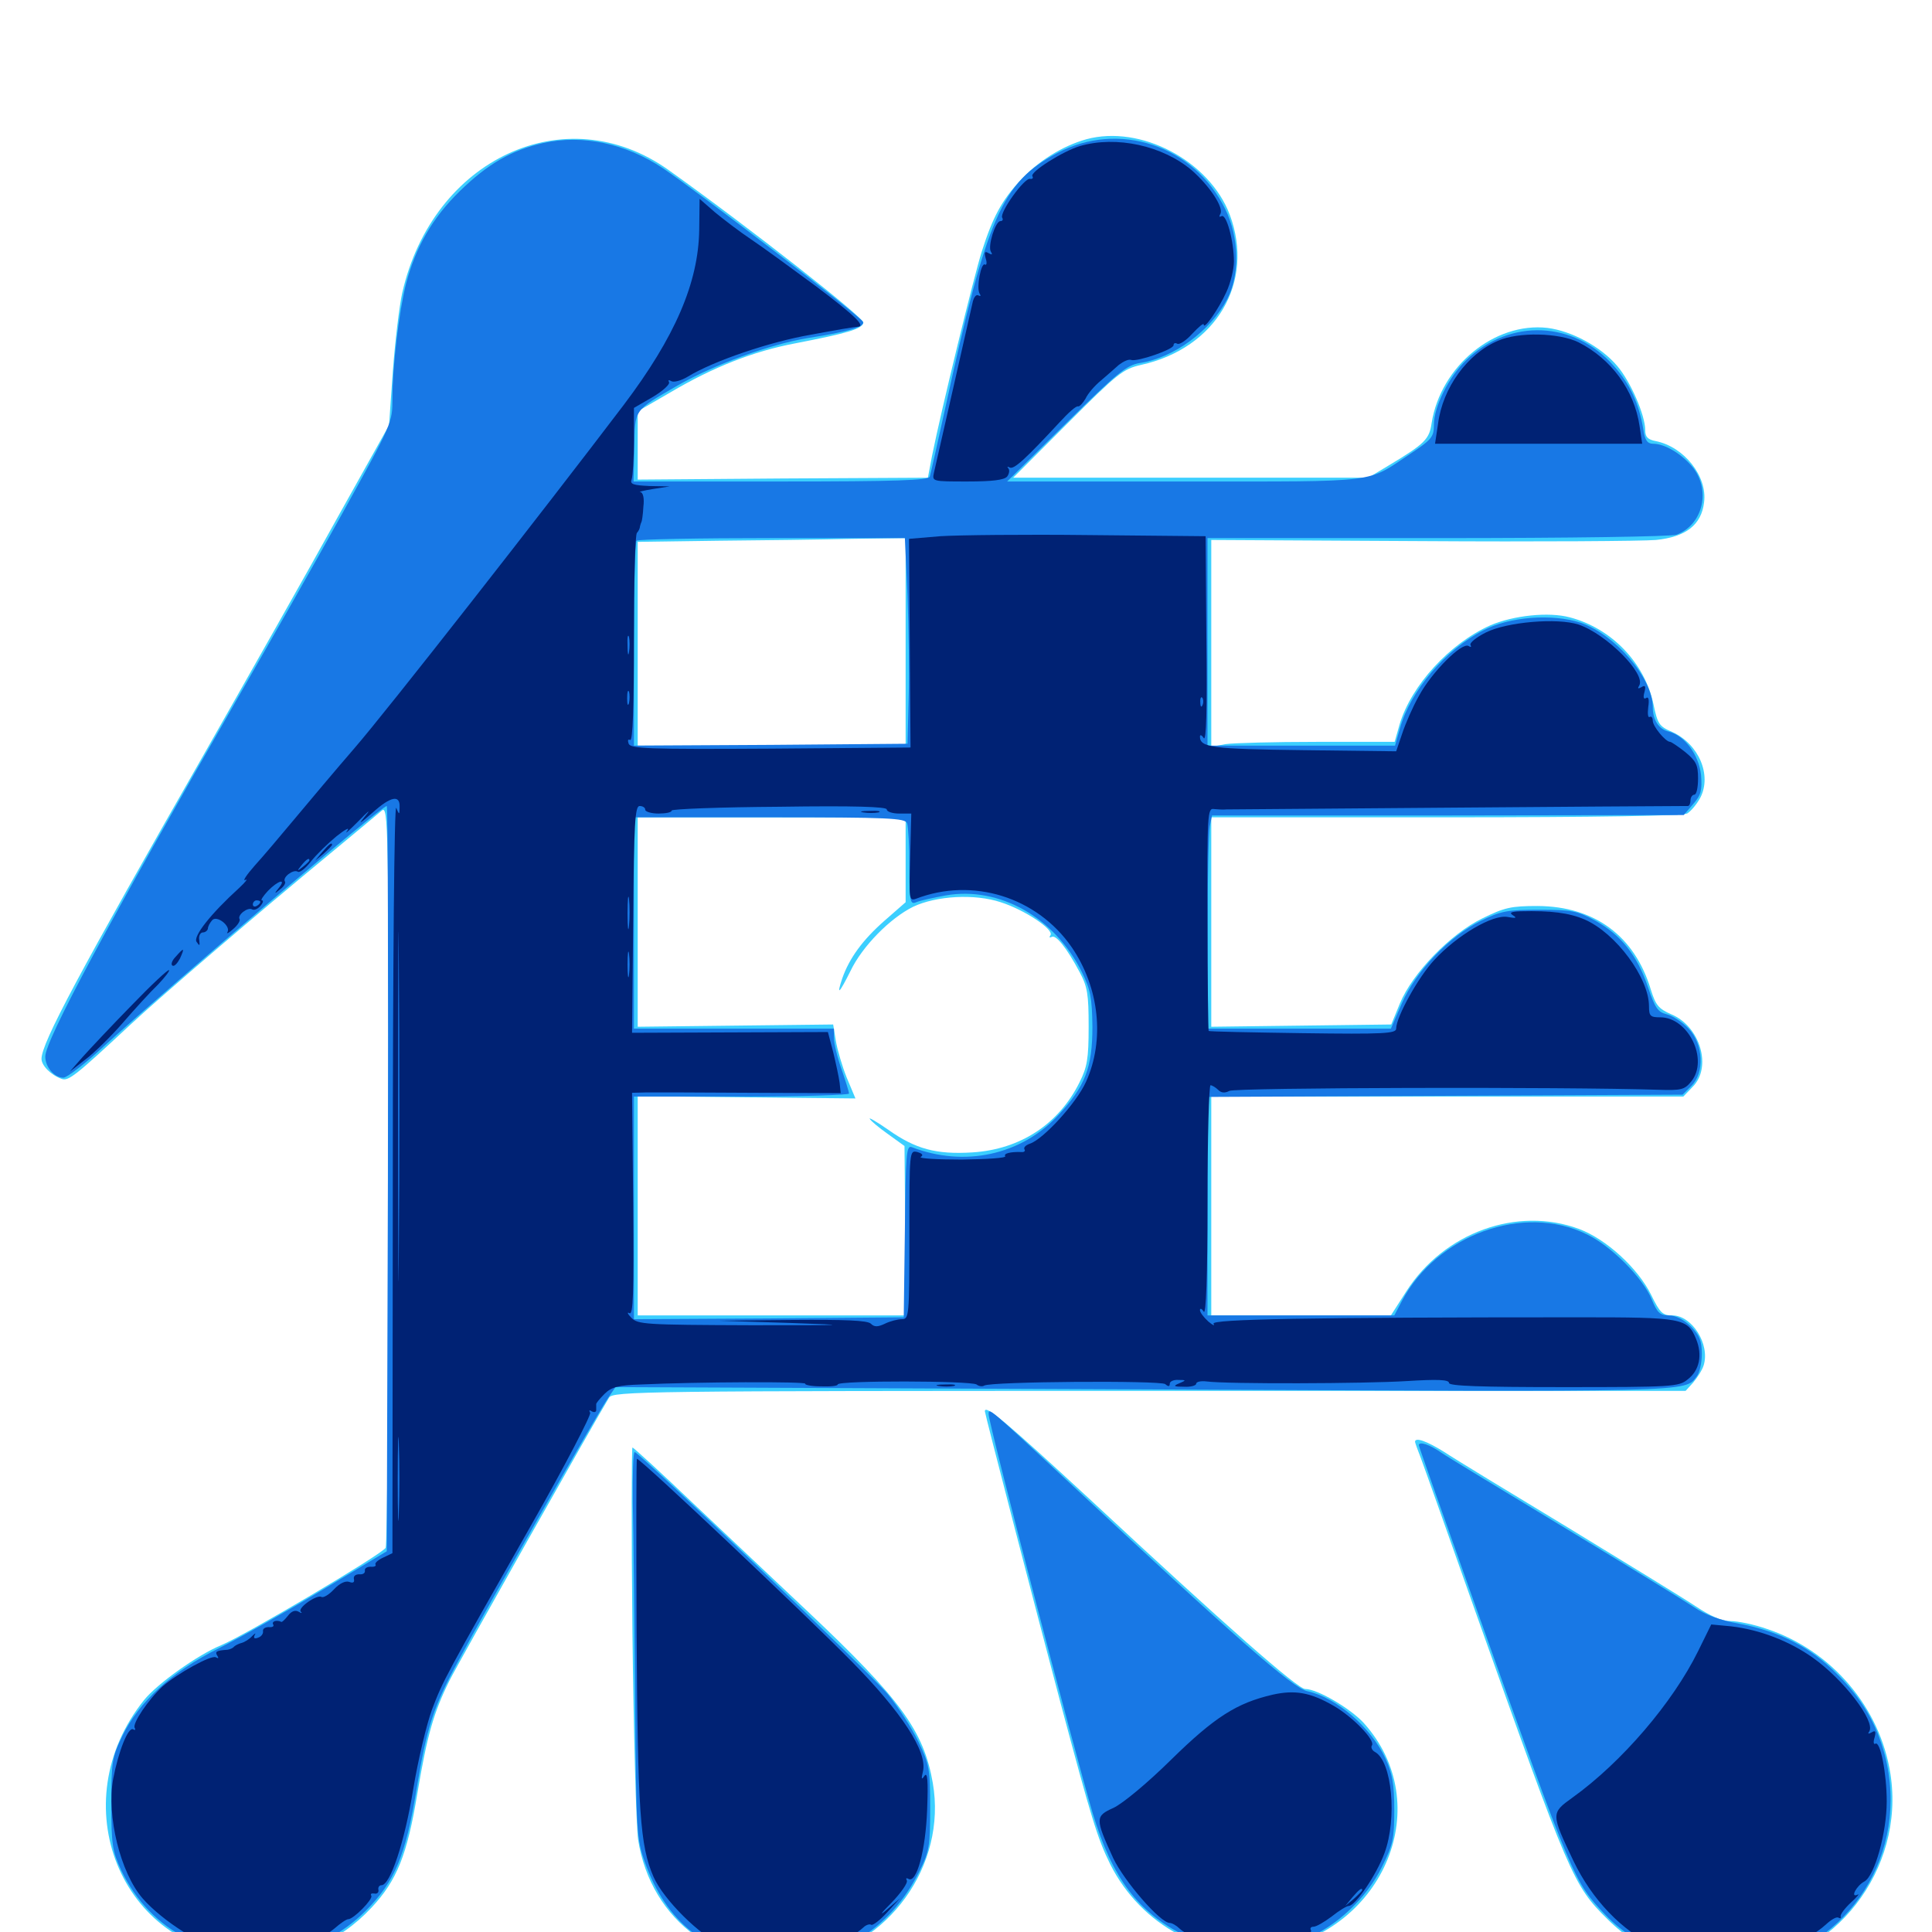 <svg xmlns="http://www.w3.org/2000/svg" viewBox="0 -1000 1000 1000">
	<path fill="#3ccfff" d="M562.305 -927.93C549.805 -924.414 537.305 -916.602 527.93 -906.445C518.555 -896.289 513.867 -887.695 508.203 -869.922C504.297 -857.812 487.109 -787.5 482.422 -764.062L480.273 -752.734L405.078 -752.344L330.078 -751.758V-769.336V-787.109L347.266 -797.07C369.141 -809.961 389.844 -818.164 411.523 -822.266C438.672 -827.539 446.289 -829.688 446.875 -833.008C447.266 -835.547 387.305 -882.617 345.898 -912.109C292.773 -949.805 224.023 -917.969 208.203 -848.438C206.641 -841.406 204.492 -823.242 203.32 -807.812L201.367 -779.883L174.414 -731.641C159.766 -705.078 129.102 -650.977 106.445 -611.133C40.82 -496.289 21.484 -460.156 21.484 -451.953C21.484 -448.438 26.367 -443.555 31.836 -441.602C35.352 -440.234 38.867 -442.969 67.383 -469.531C82.422 -483.594 134.375 -528.125 170.898 -558.203C183.789 -568.945 195.898 -578.906 197.656 -580.469C200.977 -583.203 201.172 -573.438 201.172 -392.188C201.172 -287.109 200.391 -200 199.609 -198.828C197.07 -195.117 127.148 -153.711 114.453 -148.438C102.148 -143.359 81.445 -128.516 74.609 -120.117C31.836 -66.797 62.305 8.984 127.93 12.5C154.492 13.867 175 5.859 192.383 -12.695C205.469 -26.758 210.742 -39.844 216.016 -71.68C221.094 -101.953 224.414 -113.477 232.617 -130.078C237.305 -139.453 308.594 -265.82 315.234 -276.562C317.188 -279.883 332.617 -280.078 594.922 -280.078H872.461L876.367 -284.375C878.516 -286.914 881.055 -290.82 881.836 -293.359C885.156 -304.297 875.781 -319.141 865.625 -319.141C860.547 -319.141 859.18 -320.508 854.688 -329.688C847.852 -343.555 831.445 -358.594 817.383 -363.867C785.352 -375.781 747.461 -362.109 727.93 -331.641L719.922 -319.141H673.438H626.953V-375.781V-432.422H749.023H871.289L875.977 -437.305C886.328 -447.461 880.078 -468.75 865.039 -475C858.398 -477.93 857.031 -479.688 854.492 -487.695C846.094 -515.625 825.391 -530.859 795.898 -531.055C782.031 -531.055 778.711 -530.273 767.188 -524.609C750.781 -516.602 731.055 -496.289 724.609 -480.664L720.117 -469.727L673.438 -469.141L626.953 -468.555V-522.852V-576.953H748.242C827.539 -576.953 870.703 -577.734 873.242 -578.906C875.195 -580.078 878.32 -583.789 880.078 -587.109C886.133 -598.828 879.297 -614.844 865.625 -621.094C858.789 -624.023 858.008 -625.195 855.859 -635.352C851.367 -656.836 834.18 -674.805 812.5 -680.469C801.562 -683.398 783.398 -681.445 771.484 -676.367C750.391 -666.992 730.469 -645.312 724.414 -625L721.875 -616.016H681.641C659.57 -616.016 638.281 -615.43 634.375 -614.844L626.953 -613.477V-666.992V-720.508L735.742 -719.922C795.703 -719.531 850.195 -719.922 857.031 -720.508C872.656 -722.07 880.664 -728.32 882.031 -740.039C883.789 -753.516 871.68 -768.75 857.031 -771.68C852.93 -772.461 851.562 -773.828 851.562 -777.344C851.562 -785.156 843.945 -802.539 837.109 -810.547C828.711 -820.508 813.477 -828.711 800.977 -830.273C773.633 -833.398 745.703 -810.547 741.016 -781.055C739.844 -772.656 737.5 -770.312 718.945 -759.18L708.203 -752.734H616.406H524.414L552.539 -780.859C578.516 -806.836 581.25 -808.984 590.625 -811.133C629.492 -819.727 649.609 -853.906 636.523 -888.867C625.977 -916.797 590.43 -935.547 562.305 -927.93ZM468.75 -667.773V-614.062H399.414H330.078V-666.797V-719.531L371.68 -720.117C394.336 -720.312 425.586 -720.703 441.016 -721.094L468.75 -721.484ZM468.75 -555.078V-533.008L457.812 -523.438C446.484 -513.477 439.648 -504.102 435.938 -493.555C432.812 -484.18 434.375 -485.742 440.234 -497.461C446.289 -510.156 460.742 -524.805 472.656 -530.664C484.57 -536.328 504.492 -537.5 517.969 -533.008C530.273 -529.102 545.508 -518.945 543.75 -516.016C542.969 -514.844 543.164 -514.453 544.336 -515.039C546.484 -516.406 552.148 -509.375 558.789 -496.875C562.891 -489.258 563.477 -485.352 563.477 -468.555C563.477 -451.953 562.695 -447.656 558.789 -439.844C548.047 -418.164 528.125 -405.078 503.32 -403.516C484.57 -402.344 473.828 -405.273 459.766 -415.234C453.906 -419.336 449.414 -421.875 450.195 -420.898C450.781 -419.727 455.078 -416.211 459.766 -412.891L468.164 -406.836L468.555 -362.891L468.945 -319.141H399.414H330.078V-375.781V-432.617L386.328 -432.031L442.773 -431.445L438.281 -442.188C435.938 -448.047 433.398 -456.641 432.617 -461.328L431.25 -469.727L380.664 -469.141L330.078 -468.555V-522.852V-576.953H399.414H468.75ZM509.766 -269.531C509.766 -268.164 536.328 -166.016 548.828 -118.945C565.039 -58.398 567.969 -48.633 574.609 -35.156C590.625 -3.125 625 15.039 658.203 9.375C716.992 -0.977 743.555 -66.406 705.859 -108.203C698.828 -115.82 681.836 -125.781 675.586 -125.781C671.68 -125.781 634.766 -158.203 564.062 -224.023C520.703 -264.062 509.766 -273.242 509.766 -269.531ZM732.422 -253.711C732.422 -253.32 733.789 -249.414 735.352 -245.508C736.914 -241.406 749.609 -205.664 763.672 -165.82C812.695 -27.93 814.258 -24.219 832.031 -6.641C850.586 11.719 873.633 20.117 900.977 18.164C949.414 14.844 986.133 -32.227 978.516 -81.641C973.242 -116.211 948.047 -145.703 914.648 -156.836C908.008 -159.18 899.414 -160.938 895.703 -160.938C891.211 -160.938 885.352 -163.477 877.734 -168.555C871.289 -172.852 841.602 -191.016 811.523 -209.375C781.445 -227.539 752.539 -245.117 747.266 -248.633C738.477 -254.102 732.422 -256.25 732.422 -253.711ZM327.344 -155.664C327.93 -103.125 329.297 -54.688 330.273 -47.852C336.914 -5.273 373.633 21.289 416.602 14.648C459.766 7.812 490.234 -34.375 482.812 -77.148C478.125 -104.102 466.211 -120.508 417.969 -166.016C402.344 -180.664 375.781 -205.859 358.984 -221.68C342.188 -237.695 327.93 -250.781 327.344 -250.781C326.953 -250.781 326.758 -208.008 327.344 -155.664Z"/>
	<path fill="#1878e5" d="M281.25 -925.977C264.648 -922.266 252.344 -915.039 238.086 -901.172C223.828 -887.305 215.039 -871.875 210.156 -853.125C206.445 -838.477 203.125 -810.156 203.125 -793.75C203.125 -781.055 202.93 -780.859 177.148 -734.18C162.891 -708.398 138.867 -666.211 124.023 -640.43C56.055 -522.266 23.438 -461.523 23.438 -453.125C23.438 -447.656 28.125 -442.188 32.812 -442.188C34.57 -442.188 44.141 -449.414 53.711 -458.398C92.383 -493.555 197.266 -582.812 200.195 -582.812C200.781 -582.812 200.977 -496.094 200.781 -390.039L200.195 -197.07L166.992 -177.148C148.828 -166.211 124.609 -152.539 113.281 -146.875C88.672 -134.57 72.07 -119.336 63.281 -101.367C58.008 -90.43 57.617 -88.086 57.617 -66.211C57.617 -45.117 58.203 -41.797 62.695 -32.031C70.312 -16.016 82.031 -3.906 97.656 3.906C128.516 19.336 164.844 13.477 189.258 -10.938C204.297 -25.977 209.961 -39.453 215.625 -74.023C220.898 -106.055 224.219 -116.406 237.5 -140.82C250.781 -165.82 310.547 -270.703 314.844 -276.562L318.555 -282.031L592.578 -280.859C880.273 -279.492 871.875 -279.297 878.32 -287.695C879.688 -289.453 880.859 -294.531 880.859 -299.219C880.859 -306.055 879.688 -308.789 875.195 -313.477C871.484 -316.992 867.383 -319.141 863.867 -319.141C859.18 -319.141 857.812 -320.508 854.883 -327.539C850.391 -338.477 833.984 -355.078 821.289 -361.133C788.672 -377.148 743.75 -360.938 725.586 -326.562L721.68 -319.141H673.438H625V-375.781V-432.227L748.047 -432.812L870.898 -433.398L875.391 -437.891C882.422 -444.727 881.641 -459.57 874.023 -467.578C870.898 -470.898 865.82 -474.219 862.695 -475C858.008 -476.172 856.641 -478.32 852.93 -489.258C847.461 -505.469 839.062 -516.016 825.781 -523.438C816.406 -528.516 813.672 -529.102 796.875 -529.102C780.273 -529.102 776.953 -528.516 766.602 -523.438C750.195 -515.43 732.812 -497.266 725.586 -480.664L719.922 -467.578H672.461H625V-517.188C625 -544.336 625.586 -569.141 626.172 -572.266L627.344 -577.93H749.414L871.484 -578.125L876.367 -583.789C880.469 -588.477 881.055 -590.82 880.469 -598.828C879.297 -609.375 872.07 -619.141 863.867 -621.289C858.594 -622.461 855.469 -627.344 855.469 -633.984C855.469 -649.023 835.938 -671.68 817.969 -677.734C803.516 -682.422 781.445 -680.859 767.969 -673.828C748.242 -663.867 730.078 -642.578 724.609 -623.047L722.07 -614.062H673.633H625V-667.773V-721.484H743.945C813.477 -721.484 865.039 -722.266 867.773 -723.242C881.641 -728.516 885.742 -746.68 875.781 -758.594C869.922 -765.43 861.523 -770.312 855.664 -770.312C852.734 -770.312 851.367 -772.07 850.586 -777.734C848.438 -790.82 843.75 -801.172 835.352 -810.547C814.844 -833.984 781.641 -835.352 758.984 -813.672C750 -805.078 742.188 -789.648 742.188 -780.078C742.188 -773.828 741.016 -772.461 729.883 -765.039C706.836 -749.805 715.625 -750.781 613.281 -750.781H521.289L551.758 -780.859C578.516 -807.227 583.008 -810.938 590.039 -812.109C607.617 -814.844 626.562 -828.711 635.156 -845.117C641.797 -857.617 641.406 -877.148 634.18 -891.797C617.969 -924.805 579.102 -937.695 547.07 -920.703C518.555 -905.469 510.938 -888.281 489.062 -787.891C485.156 -770.117 481.641 -754.492 481.25 -753.32C480.664 -751.367 463.672 -750.781 404.297 -750.781H327.93L328.32 -768.359C328.711 -788.477 327.734 -787.109 350.586 -800.391C369.727 -811.328 398.242 -821.68 417.969 -825C439.453 -828.32 447.656 -830.859 446.68 -833.398C445.898 -835.938 362.305 -900 343.164 -912.891C323.828 -925.781 301.562 -930.469 281.25 -925.977ZM469.727 -691.797C470.312 -675.391 470.703 -651.367 470.312 -638.477L469.727 -615.039L399.023 -614.453L328.125 -614.062V-666.406C328.125 -695.312 328.711 -719.531 329.492 -720.117C330.078 -720.898 361.719 -721.484 399.609 -721.484H468.359ZM469.531 -573.828C470.117 -572.07 470.703 -561.914 470.703 -551.172C470.703 -533.398 471.094 -531.641 474.219 -533.008C475.977 -533.789 483.008 -535.352 489.453 -536.523C517.188 -541.406 545.898 -525.195 559.961 -496.875C564.453 -487.695 565.234 -483.594 565.43 -468.555C565.43 -447.461 561.719 -437.695 547.656 -422.656C528.516 -402.148 499.219 -395.703 471.875 -406.25C469.141 -407.227 468.75 -402.93 468.359 -362.695L467.773 -318.164L398.047 -317.578L328.125 -317.188V-374.805V-432.422H383.789C414.453 -432.422 439.453 -433.203 439.453 -433.984C439.453 -434.766 437.695 -440.43 435.547 -446.68C433.398 -452.734 431.641 -459.961 431.641 -462.695V-467.578H379.883H328.125V-522.266V-576.953H398.242C460.352 -576.953 468.555 -576.562 469.531 -573.828ZM511.719 -267.969C511.719 -263.086 556.25 -92.773 565.625 -61.328C575.781 -27.734 589.062 -10.156 613.086 1.758C625 7.617 627.344 8.008 645.508 8.008C660.938 7.812 667.383 7.031 675.781 3.516C691.602 -2.734 707.422 -17.578 715.234 -33.594C721.094 -45.312 721.68 -48.438 721.68 -63.281C721.68 -76.367 720.703 -81.836 717.188 -89.648C709.766 -105.859 691.602 -121.484 676.758 -124.609C669.141 -126.172 638.281 -153.32 551.758 -234.18C511.328 -271.875 511.719 -271.484 511.719 -267.969ZM734.375 -251.953C734.375 -251.367 747.461 -214.258 763.477 -169.336C814.648 -25.781 814.648 -26.172 830.664 -9.18C849.219 10.547 881.055 21.484 906.836 16.992C957.422 8.203 988.672 -41.211 975.586 -91.602C971.289 -107.812 963.672 -120.898 950.586 -133.789C937.109 -147.461 920.898 -155.664 900.195 -159.57C890.234 -161.328 882.422 -164.258 876.758 -168.164C872.07 -171.289 842.188 -189.648 810.547 -208.789C778.906 -227.93 749.805 -245.508 746.094 -248.047C740.039 -252.344 734.375 -254.102 734.375 -251.953ZM327.539 -222.07C327.93 -207.227 328.32 -162.109 328.711 -121.875C329.297 -51.367 329.492 -48.242 333.789 -36.133C344.922 -4.688 366.406 12.109 398.242 14.258C431.836 16.602 460.547 -0.391 475.977 -31.641C481.055 -41.797 481.445 -44.727 481.445 -64.258C481.445 -84.18 481.055 -86.719 475.391 -98.438C472.07 -105.469 464.844 -116.602 459.375 -123.242C450.391 -133.984 332.227 -247.07 328.516 -248.438C327.734 -248.633 327.344 -236.719 327.539 -222.07Z"/>
	<path fill="#002274" d="M558.984 -924.414C550 -921.68 533.008 -910.938 534.375 -908.789C534.961 -907.812 534.375 -907.227 533.203 -907.422C530.273 -908.203 517.188 -889.844 518.75 -887.305C519.336 -886.328 518.945 -885.547 517.773 -885.547C515.234 -885.547 511.133 -872.461 512.891 -869.727C513.867 -868.164 513.477 -867.969 511.719 -868.945C509.766 -870.117 509.375 -869.531 510.156 -866.406C510.938 -864.062 510.742 -862.5 509.766 -863.086C507.812 -864.258 505.273 -850.977 507.031 -848.047C507.812 -846.875 507.617 -846.484 506.445 -847.07C505.273 -847.852 503.906 -846.094 503.32 -842.969C501.758 -836.133 484.766 -760.938 483.398 -755.273C482.422 -750.781 482.617 -750.781 500.781 -750.781C513.672 -750.781 519.727 -751.562 521.289 -753.32C522.461 -754.883 522.656 -756.836 521.875 -757.617C521.094 -758.594 521.484 -758.594 522.656 -758.008C524.805 -756.836 531.055 -762.695 548.633 -781.641C552.93 -786.328 557.031 -790.039 558.008 -789.648C558.789 -789.453 560.547 -791.406 561.914 -793.75C563.086 -796.289 566.602 -800.391 569.727 -802.93C572.656 -805.469 576.953 -809.18 579.102 -811.133C581.445 -812.891 584.18 -814.258 585.547 -813.672C588.867 -812.695 607.422 -819.141 607.422 -821.289C607.422 -822.461 608.398 -822.656 609.375 -822.07C610.547 -821.484 614.062 -823.828 617.188 -827.344C620.508 -830.859 623.047 -833.008 623.047 -832.031C623.047 -828.906 630.859 -840.234 634.766 -848.828C636.914 -853.516 638.672 -860.547 638.672 -864.648C638.672 -875.195 634.766 -889.648 632.227 -888.086C631.055 -887.5 630.859 -887.891 631.641 -889.258C633.594 -892.383 626.172 -903.711 616.797 -911.914C601.758 -924.609 577.93 -929.883 558.984 -924.414ZM361.914 -881.055C361.523 -853.711 349.414 -825.586 322.852 -790.43C281.055 -735.352 200.195 -632.031 183.594 -612.891C173.438 -601.172 159.375 -584.375 152.344 -575.977C145.312 -567.578 136.133 -556.641 131.836 -551.953C127.539 -547.07 125.391 -543.75 126.953 -544.531C128.516 -545.312 127.148 -543.555 123.828 -540.43C108.984 -526.953 99.805 -515.234 101.758 -512.5C103.32 -510.156 103.516 -510.352 103.125 -513.477C102.734 -515.625 103.711 -517.383 105.078 -517.383C106.25 -517.383 107.422 -518.359 107.617 -519.336C107.617 -520.508 108.594 -522.266 109.766 -523.633C112.109 -526.562 119.531 -520.703 117.773 -517.578C116.992 -516.406 118.359 -516.992 120.703 -519.141C123.047 -521.094 124.414 -523.438 124.023 -524.219C122.656 -526.367 128.32 -530.664 130.469 -529.297C131.641 -528.711 133.398 -529.492 134.766 -531.055C136.133 -532.617 136.523 -533.984 135.547 -533.984C134.766 -533.984 136.133 -536.133 138.672 -538.867C143.945 -544.336 148.438 -545.508 144.336 -540.43C141.797 -537.305 141.992 -537.109 144.922 -539.648C146.875 -541.016 148.047 -542.969 147.461 -543.75C146.094 -545.898 151.758 -550.195 154.102 -548.828C155.078 -548.047 158.203 -550.586 160.938 -554.102C163.672 -557.617 169.727 -563.477 174.219 -567.188C178.906 -570.898 181.25 -572.07 179.688 -569.922C178.125 -567.773 180.664 -570.117 185.547 -575C190.43 -580.078 192.188 -581.445 189.453 -578.125C185.156 -572.852 185.547 -573.047 192.969 -579.492C202.344 -587.891 207.031 -588.672 206.836 -582.422C206.836 -578.125 206.641 -578.125 205.078 -581.836C204.102 -583.984 203.32 -501.367 203.32 -390.82L203.125 -196.094L198.242 -193.75C195.703 -192.578 193.945 -191.016 194.336 -190.234C194.922 -189.453 193.75 -188.867 191.797 -189.062C190.039 -189.062 188.672 -188.281 188.867 -187.109C189.062 -185.742 187.891 -184.961 185.938 -185.156C183.984 -185.156 182.812 -184.18 183.203 -182.617C183.594 -180.859 182.617 -180.469 180.664 -181.25C178.711 -181.836 175.781 -180.469 172.852 -177.344C170.312 -174.609 167.383 -172.852 166.406 -173.438C164.062 -174.805 153.906 -167.773 155.664 -165.82C156.641 -165.039 156.055 -164.844 154.492 -165.82C152.734 -166.797 150.781 -166.016 149.023 -163.672C147.461 -161.719 145.898 -160.156 145.508 -160.547C143.164 -161.719 140.43 -160.742 141.406 -159.18C141.992 -158.203 141.016 -157.617 139.062 -157.812C137.305 -157.812 135.938 -157.031 136.133 -155.664C136.328 -154.492 135.352 -152.93 133.594 -152.344C131.641 -151.562 131.055 -152.148 131.836 -153.711C132.617 -154.883 132.031 -154.688 130.469 -153.125C129.102 -151.562 126.562 -150 125 -149.609C123.438 -149.219 121.68 -148.242 121.094 -147.656C120.508 -146.875 118.945 -146.289 117.773 -146.094C111.914 -145.703 111.133 -145.117 112.5 -142.969C113.281 -141.797 113.086 -141.406 111.719 -142.188C109.375 -143.555 91.797 -133.789 84.18 -127.148C76.758 -120.312 68.359 -107.812 69.727 -105.664C70.312 -104.688 69.922 -104.297 68.945 -104.883C66.406 -106.445 61.328 -93.555 58.594 -79.297C55.078 -60.156 62.305 -30.664 73.828 -17.383C84.18 -5.469 107.031 8.789 111.328 6.055C112.5 5.273 113.281 5.859 113.281 7.227C113.281 8.594 115.234 8.984 118.164 8.594C120.898 8.008 123.047 8.398 123.047 9.18C123.047 10.156 126.367 10.938 130.469 10.938C141.406 10.938 152.344 8.789 151.172 6.836C150.586 5.859 153.32 5.078 157.031 5.078C160.938 5.078 164.062 4.102 164.062 2.93C164.062 1.953 164.844 1.367 165.82 1.953C166.602 2.539 169.922 0.781 173.047 -1.758C176.172 -4.492 179.297 -6.641 180.273 -6.641C183.008 -6.641 193.164 -16.992 192.188 -18.75C191.602 -19.727 192.188 -20.117 193.75 -19.922C195.117 -19.531 196.094 -20.508 195.898 -21.68C195.508 -23.047 196.289 -24.219 197.461 -24.219C201.953 -24.219 209.375 -46.289 213.867 -73.828C216.406 -89.258 220.898 -107.812 223.633 -115.234C229.297 -130.078 230.078 -131.641 274.805 -210.352C292.383 -241.211 306.055 -267.578 305.469 -268.75C304.688 -270.117 305.078 -270.312 306.25 -269.531C307.617 -268.75 308.594 -269.141 308.594 -270.117V-273.242C308.594 -273.828 310.547 -276.172 312.891 -278.516C316.406 -282.031 319.922 -283.008 331.836 -283.398C361.133 -284.766 417.578 -284.961 416.797 -283.789C416.406 -283.203 420.117 -282.422 424.805 -282.422C429.688 -282.227 433.594 -282.617 433.594 -283.398C433.594 -285.547 502.344 -285.352 505.469 -283.398C506.641 -282.422 508.594 -282.227 509.375 -282.812C512.891 -284.961 600.586 -285.547 603.125 -283.594C604.688 -282.227 605.469 -282.227 605.469 -283.789C605.469 -284.961 607.422 -285.938 609.961 -285.742C614.062 -285.742 614.062 -285.547 610.352 -283.984C607.031 -282.617 607.422 -282.227 612.891 -282.227C616.211 -282.031 619.141 -282.812 619.141 -283.789C619.141 -284.766 621.484 -285.352 624.609 -284.961C634.766 -283.594 706.25 -283.789 728.125 -285.156C743.945 -286.133 750 -285.938 750 -284.18C750 -282.617 766.211 -282.031 809.375 -282.031C865.43 -282.031 868.945 -282.227 873.438 -285.938C879.688 -290.625 881.25 -298.633 877.93 -306.836C873.438 -317.773 870.898 -318.164 817.383 -318.164C677.148 -318.164 626.758 -317.188 628.125 -314.844C628.906 -313.477 627.734 -314.062 625.391 -316.016C623.047 -318.164 621.094 -320.703 621.094 -321.875C621.094 -323.047 622.07 -322.656 623.047 -321.094C624.219 -319.141 625 -338.672 625 -378.32C625 -411.328 625.781 -438.281 626.562 -438.281C627.344 -438.281 629.297 -437.109 630.469 -435.938C632.227 -434.18 633.984 -434.18 636.328 -435.352C639.062 -437.109 810.742 -437.5 858.203 -435.938C870.312 -435.547 871.875 -435.938 875.391 -440.234C884.57 -451.562 873.828 -473.438 859.375 -473.438C854.297 -473.438 853.516 -474.023 853.516 -479.102C853.516 -493.945 836.328 -516.992 820.312 -524.023C812.109 -527.539 802.93 -528.711 787.109 -528.32C781.836 -528.125 781.055 -527.539 783.203 -526.172C785.352 -524.805 784.57 -524.609 780.273 -525.391C772.656 -526.758 754.297 -516.016 742.383 -503.125C734.18 -494.336 722.656 -473.633 722.656 -467.578C722.656 -465.039 716.211 -464.648 674.414 -465.234C647.852 -465.625 625.977 -466.016 625.586 -466.406C625.391 -466.602 625 -492.773 625 -524.414C624.805 -578.516 625 -581.836 628.32 -581.25C630.273 -581.055 633.203 -580.859 634.766 -581.055C636.914 -581.055 853.711 -582.812 873.633 -582.812C874.414 -582.812 875 -584.18 875 -585.742C875 -587.305 875.977 -588.672 876.953 -588.672C878.125 -588.672 878.906 -592.383 878.906 -597.07C878.906 -604.102 877.93 -606.055 872.266 -610.742C868.555 -613.672 865.039 -616.016 864.453 -616.016C862.109 -616.016 855.469 -624.023 855.469 -626.953C855.469 -628.516 854.688 -629.492 853.906 -628.906C852.93 -628.32 852.734 -630.664 853.125 -633.984C853.711 -637.891 853.32 -639.648 851.953 -638.672C850.781 -637.891 850.391 -639.062 851.172 -641.797C851.953 -644.922 851.562 -645.508 849.609 -644.336C847.852 -643.359 847.461 -643.555 848.438 -645.117C852.148 -651.172 831.445 -671.875 816.992 -676.758C806.055 -680.273 780.078 -678.125 769.141 -672.656C764.062 -670.117 760.547 -667.188 761.133 -666.211C761.719 -665.039 761.328 -664.844 760.156 -665.625C756.641 -667.773 741.016 -651.953 734.57 -640.039C731.25 -634.18 727.344 -625.195 725.781 -620.312L722.656 -611.133L674.414 -611.719C627.344 -612.305 621.094 -613.086 621.094 -618.75C621.094 -619.922 622.07 -619.531 623.047 -617.969C624.414 -616.016 624.805 -633.203 624.414 -668.75L624.023 -722.461L563.477 -723.047C530.273 -723.438 495.703 -723.047 486.719 -722.461L470.508 -721.094L470.898 -667.188L471.289 -613.086L399.023 -612.5C334.766 -612.109 326.562 -612.5 325.391 -615.039C324.805 -616.797 325 -617.578 326.172 -616.992C327.539 -616.211 328.125 -634.57 328.125 -669.336C328.125 -698.633 328.711 -723.438 329.688 -724.219C330.469 -725 331.25 -726.562 331.25 -727.539C331.445 -728.516 331.836 -729.492 332.031 -729.883C332.227 -730.078 332.812 -733.594 333.008 -737.695C333.594 -742.188 332.812 -745.117 331.445 -745.312C330.078 -745.312 333.008 -746.094 337.891 -746.875L346.68 -748.242L336.133 -748.438C327.539 -748.828 325.977 -749.414 326.953 -751.953C327.539 -753.711 328.125 -762.695 328.125 -771.875V-788.867L337.891 -794.531C343.164 -797.656 346.875 -801.172 346.289 -802.148C345.703 -803.32 346.094 -803.516 347.461 -802.734C348.633 -801.953 352.539 -802.93 356.055 -805.078C369.141 -813.086 398.242 -823.047 419.727 -826.758C432.031 -829.102 442.773 -830.859 443.75 -830.859C448.438 -830.859 442.969 -836.328 422.461 -851.758C409.766 -861.133 394.531 -872.266 388.672 -876.172C382.812 -880.078 374.414 -886.523 369.922 -890.234L362.109 -897.07ZM325.586 -662.5C325.195 -659.961 324.805 -661.523 324.805 -665.82C324.609 -670.117 325 -672.07 325.586 -670.312C325.977 -668.359 325.977 -664.844 325.586 -662.5ZM325.586 -636.133C325 -634.18 324.609 -635.352 324.609 -638.477C324.609 -641.797 325 -643.164 325.586 -641.992C325.977 -640.625 325.977 -637.891 325.586 -636.133ZM622.461 -635.156C621.875 -633.594 621.289 -634.18 621.289 -636.328C621.094 -638.477 621.68 -639.648 622.266 -638.867C622.852 -638.281 623.047 -636.523 622.461 -635.156ZM333.984 -580.859C333.984 -579.883 337.109 -578.906 340.82 -578.906C344.531 -578.906 347.656 -579.492 347.656 -580.469C347.656 -581.25 372.656 -582.227 403.32 -582.422C442.188 -583.008 458.984 -582.422 458.984 -581.055C458.984 -579.883 461.914 -578.906 465.43 -578.906H471.68L471.094 -556.25C470.508 -534.766 470.508 -533.594 474.023 -534.766C503.32 -546.094 536.719 -535.742 554.688 -509.766C569.141 -488.672 571.875 -461.523 562.109 -440.039C557.227 -429.102 539.844 -410.156 533.008 -408.008C530.859 -407.227 529.688 -406.055 530.273 -405.078C530.859 -404.297 530.078 -403.516 528.711 -403.711C522.852 -403.906 519.336 -402.93 520.312 -401.562C520.898 -400.586 510.742 -400 497.852 -399.805C484.961 -399.805 475.391 -400.391 476.562 -401.172C478.125 -402.148 477.344 -402.93 474.805 -403.711C470.703 -404.688 470.703 -404.297 470.703 -360.938C470.703 -318.75 470.508 -317.188 466.797 -317.188C464.844 -317.188 460.742 -316.211 458.008 -314.844C454.297 -313.086 452.539 -313.086 450.781 -314.844C449.023 -316.602 437.305 -316.992 410.352 -316.797L372.07 -316.406L409.18 -315.234C441.992 -314.062 439.453 -314.062 388.281 -314.062C333.984 -314.258 330.078 -314.453 326.758 -317.969C324.805 -319.922 324.414 -321.094 325.781 -320.312C327.734 -319.141 328.125 -330.078 327.734 -376.562L327.148 -434.375L334.961 -434.57C339.258 -434.57 363.477 -434.57 389.062 -434.375L435.156 -434.18L434.57 -439.648C434.18 -442.578 432.617 -449.805 431.25 -455.469L428.516 -465.82L377.93 -465.625L327.148 -465.43L327.734 -524.219C328.125 -574.219 328.711 -582.812 331.055 -582.812C332.617 -582.812 333.984 -582.031 333.984 -580.859ZM206.445 -353.711C206.25 -313.672 206.055 -347.07 206.055 -427.539C206.055 -508.203 206.25 -540.82 206.445 -500.195C206.836 -459.57 206.836 -393.555 206.445 -353.711ZM160.156 -554.688C160.156 -554.297 158.594 -552.734 156.836 -551.367C153.711 -548.828 153.516 -549.023 156.055 -552.148C158.594 -555.273 160.156 -556.25 160.156 -554.688ZM325.586 -520.898C325.195 -516.797 324.805 -519.727 324.805 -527.148C324.805 -534.766 325.195 -537.891 325.586 -534.57C325.977 -531.055 325.977 -524.805 325.586 -520.898ZM134.766 -533.203C134.766 -532.617 133.984 -531.641 132.812 -531.055C131.836 -530.469 130.859 -530.859 130.859 -531.836C130.859 -533.008 131.836 -533.984 132.812 -533.984C133.984 -533.984 134.766 -533.594 134.766 -533.203ZM325.586 -495.508C325.195 -492.383 324.805 -494.922 324.805 -500.781C324.805 -506.641 325.195 -509.18 325.586 -506.25C325.977 -503.125 325.977 -498.438 325.586 -495.508ZM350.195 -462.305C351.367 -462.891 350 -463.281 346.68 -463.281C343.555 -463.281 342.383 -462.891 344.336 -462.305C346.094 -461.914 348.828 -461.914 350.195 -462.305ZM206.445 -217.188C206.25 -207.227 205.859 -214.844 205.859 -234.18C205.859 -253.516 206.25 -261.719 206.445 -252.344C206.836 -242.969 206.836 -227.148 206.445 -217.188ZM446.875 -579.492C444.336 -579.883 445.898 -580.273 450.195 -580.273C454.492 -580.469 456.445 -580.078 454.688 -579.492C452.734 -579.102 449.219 -579.102 446.875 -579.492ZM775.391 -823.633C759.57 -816.992 746.68 -799.219 744.336 -780.664L742.773 -770.312H796.484H850L848.633 -779.492C845.898 -798.047 833.984 -814.258 816.992 -822.852C807.031 -827.734 785.938 -828.32 775.391 -823.633ZM166.797 -558.984L163.086 -554.492L167.578 -558.203C169.922 -560.352 171.875 -562.305 171.875 -562.695C171.875 -564.258 170.312 -563.086 166.797 -558.984ZM91.016 -504.883C89.062 -502.93 88.281 -500.781 89.258 -500.195C90.234 -499.609 91.797 -501.367 93.164 -503.906C95.703 -509.57 95.312 -509.766 91.016 -504.883ZM68.164 -479.688C58.008 -469.336 46.68 -457.227 42.969 -453.125L36.133 -445.312L44.141 -451.562C48.633 -454.883 57.422 -463.477 63.672 -470.703C69.922 -477.93 78.125 -486.914 81.836 -490.43C85.352 -494.141 87.891 -497.461 87.5 -497.852C87.109 -498.438 78.32 -490.234 68.164 -479.688ZM485.938 -282.617C483.398 -283.008 484.961 -283.398 489.258 -283.398C493.555 -283.594 495.508 -283.203 493.75 -282.617C491.797 -282.227 488.281 -282.227 485.938 -282.617ZM329.492 -155.664C330.078 -62.695 331.25 -44.531 338.281 -28.516C343.555 -16.602 362.5 2.148 374.414 7.227C386.328 12.305 408.398 14.062 421.68 10.938C427.148 9.766 431.055 7.812 430.469 6.836C429.883 5.859 430.859 5.078 432.617 5.078C435.938 5.078 442.578 1.562 446.875 -2.344C448.242 -3.711 450.195 -4.297 450.977 -3.711C451.758 -3.32 455.469 -6.055 459.18 -10.156L465.82 -17.383L458.984 -11.523C454.883 -8.008 455.859 -9.57 461.328 -15.039C466.406 -20.312 470.117 -25.586 469.336 -26.758C468.75 -27.734 469.141 -28.125 470.117 -27.539C474.414 -24.805 479.102 -42.188 479.883 -63.281C480.469 -78.32 480.078 -83.008 478.516 -80.859C476.953 -78.516 476.758 -79.102 477.734 -83.203C480.078 -93.359 466.797 -113.672 440.625 -140.234C416.602 -164.648 331.641 -244.922 329.688 -244.922C329.297 -244.922 329.297 -204.688 329.492 -155.664ZM878.906 -145.312C865.82 -118.75 839.453 -87.891 813.867 -69.531C802.734 -61.523 802.734 -61.328 814.453 -36.719C824.023 -16.797 839.453 -0.586 857.031 7.617C863.672 10.742 870.508 12.695 872.07 12.109C873.633 11.523 875 12.109 875 13.281C875 14.648 877.539 15.039 881.836 14.258C885.938 13.672 888.281 13.867 887.695 15.039C886.914 16.016 890.234 16.797 894.922 16.797C901.367 16.797 902.734 16.211 900.391 14.648C898.242 13.086 899.219 12.891 904.883 13.672C913.477 14.844 930.273 9.766 928.32 6.445C927.539 5.273 928.32 4.883 930.273 5.664C932.227 6.25 933.594 6.055 933.594 4.883C933.594 3.906 935.156 2.344 937.109 1.758C938.867 0.977 942.578 -1.562 945.117 -3.906C947.852 -6.445 950.586 -8.008 951.562 -7.422C952.539 -6.836 952.93 -7.227 952.734 -8.008C952.344 -8.984 954.883 -12.305 958.008 -15.234C961.328 -18.164 962.695 -20.117 961.523 -19.336C957.422 -17.383 960.938 -24.023 965.039 -26.172C970.312 -29.102 976.562 -51.367 976.562 -67.578C976.562 -82.031 973.242 -99.023 970.703 -97.461C969.727 -96.875 969.531 -98.438 970.312 -100.781C971.094 -103.906 970.703 -104.492 968.75 -103.32C966.992 -102.344 966.602 -102.539 967.578 -103.906C970.703 -109.18 954.297 -130.664 938.281 -141.992C926.172 -150.586 910.938 -156.445 896.094 -158.203L885.742 -159.18ZM658.789 -122.852C640.234 -118.555 628.711 -111.328 606.055 -89.062C593.75 -76.953 581.25 -66.602 576.367 -64.258C566.797 -59.961 566.797 -58.789 576.172 -38.281C581.836 -26.367 600.586 -4.688 605.469 -4.688C606.641 -4.688 608.984 -3.32 610.547 -1.758C615.82 3.32 632.812 7.031 648.438 6.25C664.258 5.469 680.273 1.562 678.516 -0.977C677.93 -1.953 678.516 -2.734 679.883 -2.734C681.25 -2.734 685.352 -5.078 689.258 -8.008C693.164 -11.133 697.07 -13.477 698.047 -13.477C701.562 -13.477 712.5 -29.688 716.602 -40.82C723.242 -58.789 720.508 -88.281 711.719 -93.164C710.156 -93.945 709.375 -95.703 710.156 -96.68C711.719 -99.414 700.195 -111.328 690.43 -116.992C678.32 -124.023 670.312 -125.391 658.789 -122.852ZM705.078 -21.68C705.078 -21.289 703.125 -19.336 700.781 -17.188L696.289 -13.477L700 -17.969C703.516 -22.07 705.078 -23.242 705.078 -21.68Z"/>
</svg>